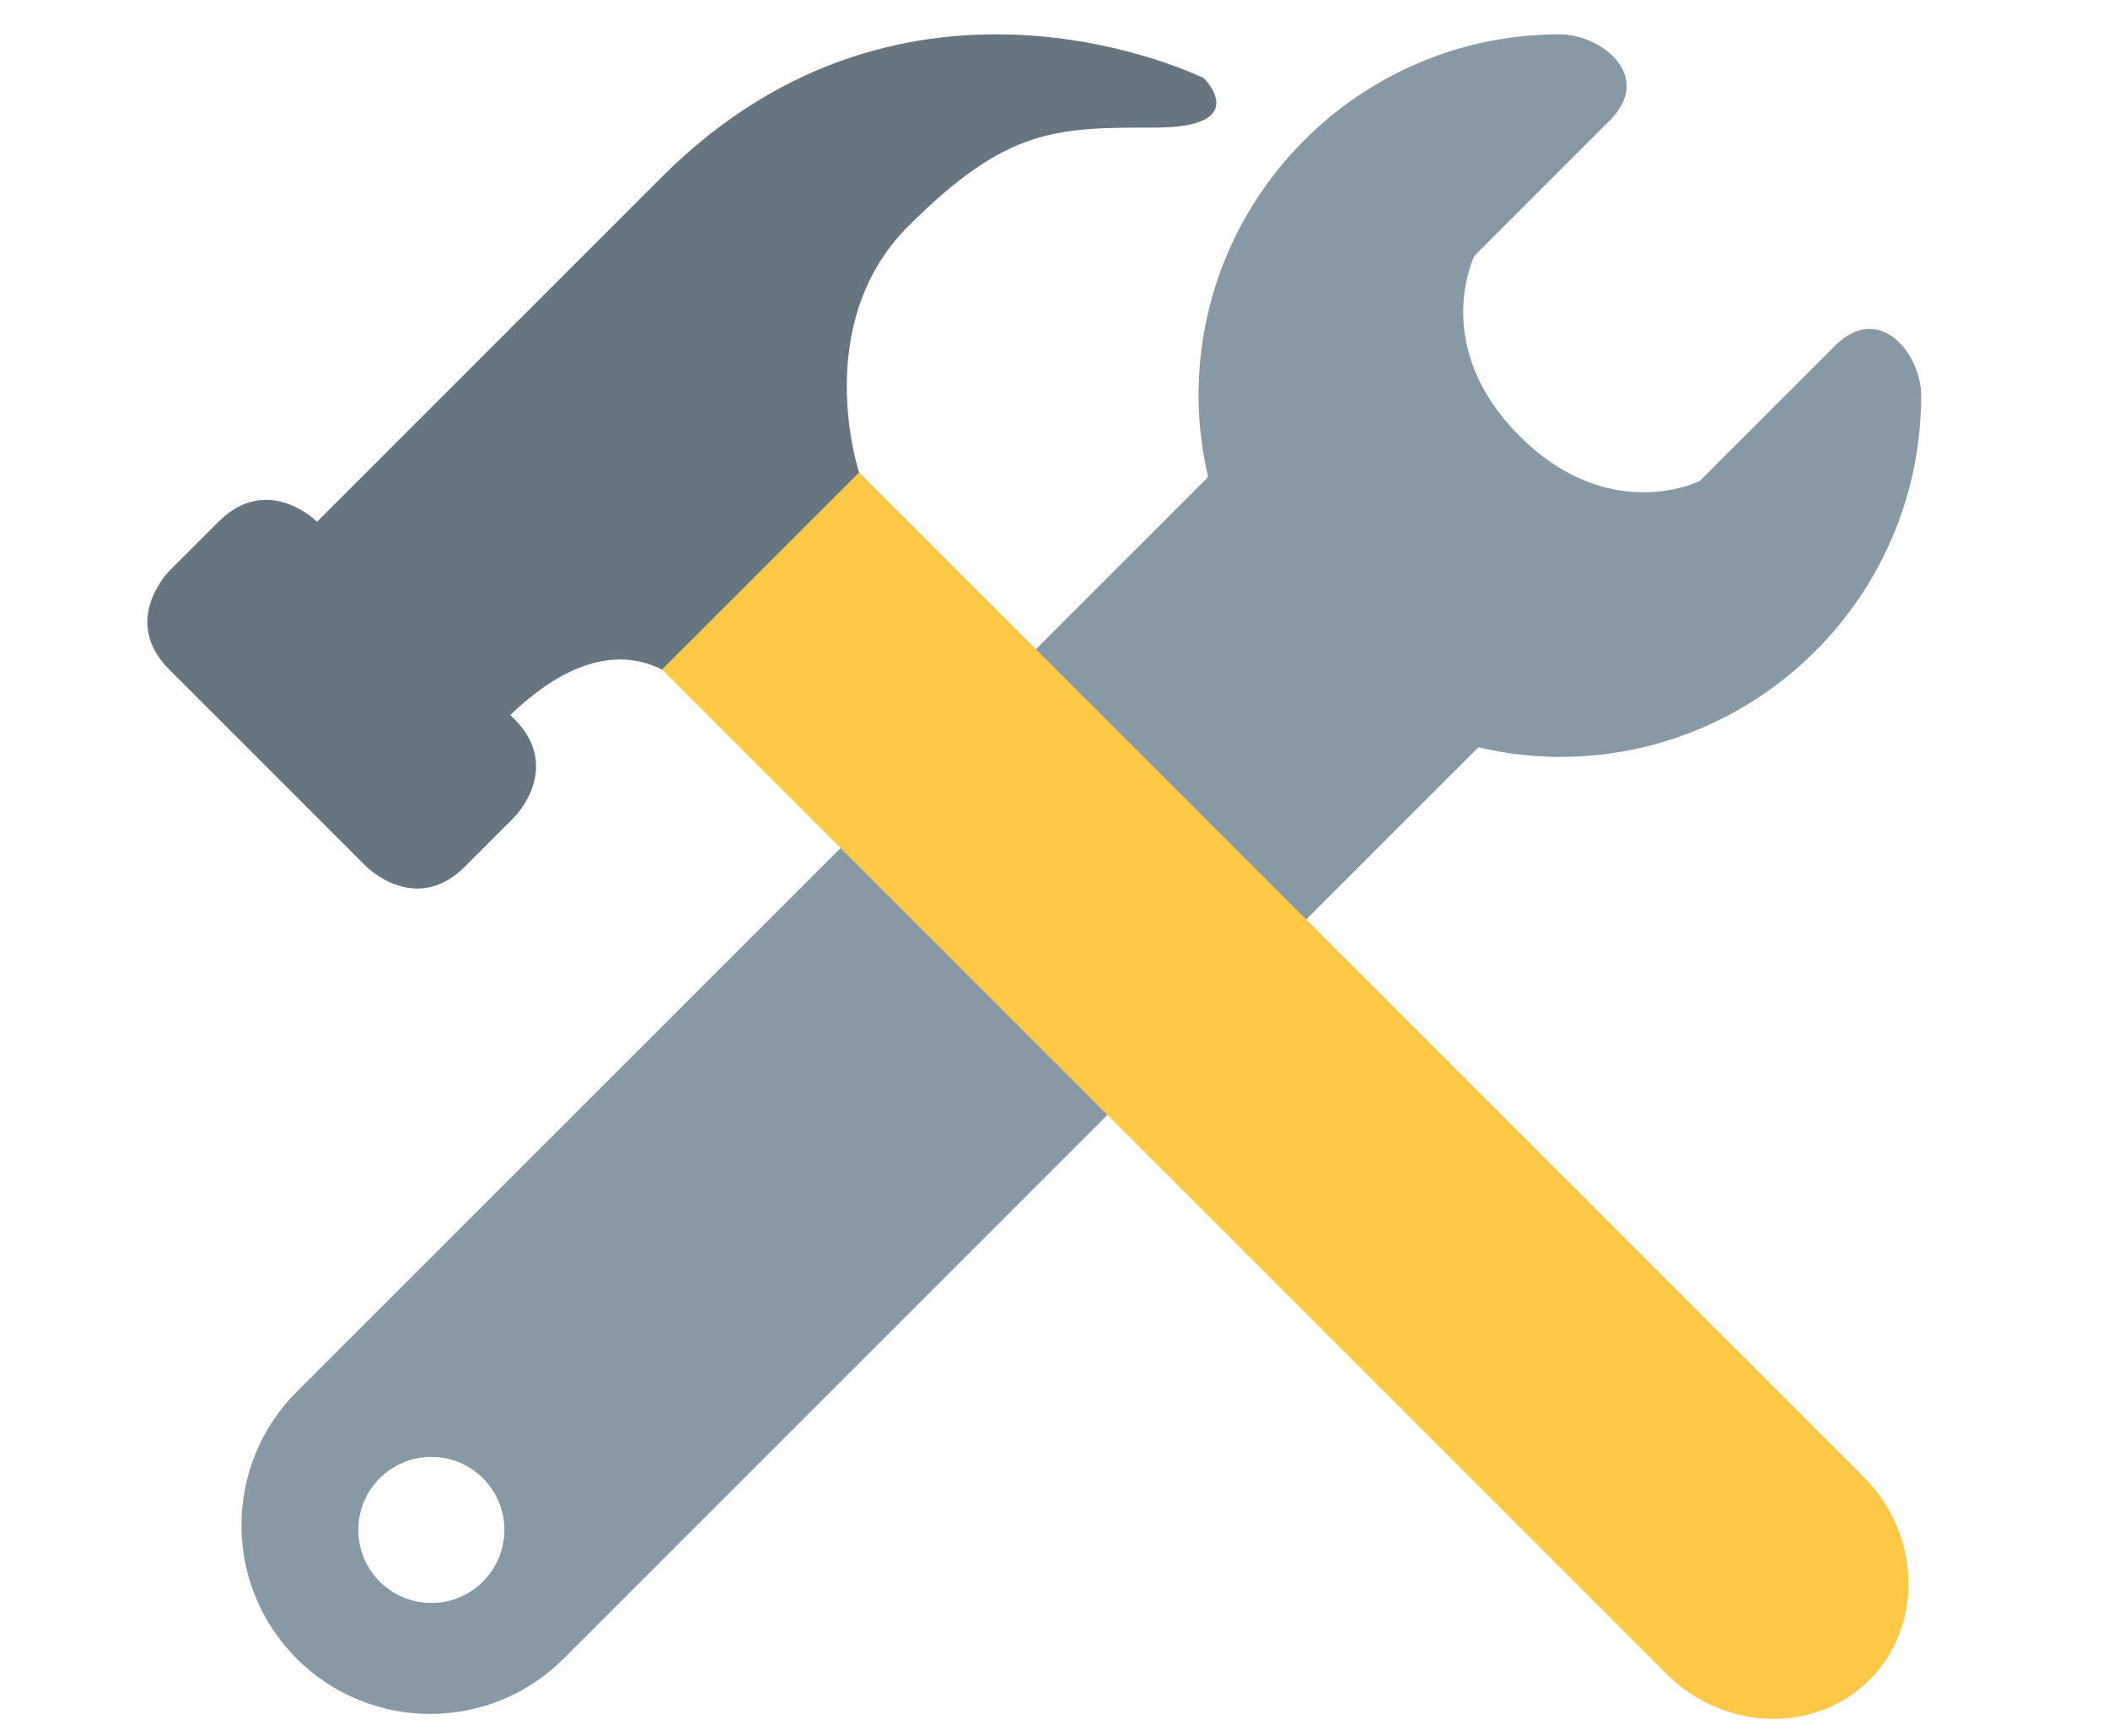 <?xml version="1.0" encoding="UTF-8"?>
<svg xmlns="http://www.w3.org/2000/svg" xmlns:xlink="http://www.w3.org/1999/xlink" width="318.75pt" height="262.5pt" viewBox="0 0 318.75 262.5" version="1.2">
<defs>
<clipPath id="clip1">
  <path d="M 36 5 L 290.508 5 L 290.508 260 L 36 260 Z M 36 5 "/>
</clipPath>
</defs>
<g id="surface1">
<g clip-path="url(#clip1)" clip-rule="nonzero">
<path style=" stroke:none;fill-rule:nonzero;fill:rgb(53.329%,59.999%,65.099%);fill-opacity:1;" d="M 277.449 52.309 L 257.02 72.742 C 257.02 72.742 243.391 79.555 229.77 65.926 C 216.145 52.309 222.953 38.68 222.953 38.68 L 243.391 18.242 C 250.207 11.434 242.02 5.188 235.871 5.188 C 205.691 5.188 181.23 29.648 181.23 59.824 C 181.23 64.062 181.766 68.176 182.676 72.141 L 136.488 118.328 L 177.355 159.195 L 223.543 113.016 C 227.512 113.922 231.617 114.461 235.867 114.461 C 266.039 114.461 290.5 90 290.5 59.824 C 290.508 53.641 284.258 45.496 277.449 52.309 Z M 135.684 119.66 L 44.867 210.469 C 33.73 221.617 33.73 239.684 44.867 250.828 C 56.02 261.969 74.082 261.969 85.227 250.828 L 176.027 160.02 Z M 65.223 242.402 C 59.121 242.402 54.18 237.457 54.18 231.359 C 54.18 225.266 59.129 220.312 65.223 220.312 C 71.324 220.312 76.266 225.258 76.266 231.359 C 76.266 237.457 71.324 242.402 65.223 242.402 Z M 65.223 242.402 "/>
</g>
<path style=" stroke:none;fill-rule:nonzero;fill:rgb(100%,78.819%,27.84%);fill-opacity:1;" d="M 251.988 253.141 C 260.676 261.828 274.504 262.238 282.691 254.043 C 290.887 245.844 290.48 232.023 281.793 223.336 L 108.453 49.996 C 99.758 41.301 85.941 40.898 77.746 49.094 C 69.551 57.293 69.961 71.113 78.648 79.801 Z M 251.988 253.141 "/>
<path style=" stroke:none;fill-rule:nonzero;fill:rgb(39.999%,45.879%,49.799%);fill-opacity:1;" d="M 182.059 11.844 C 182.059 11.844 137.352 -10.512 100.098 26.742 L 47.945 78.898 C 47.945 78.898 40.492 71.449 33.043 78.898 L 25.594 86.348 C 25.594 86.348 18.141 93.801 25.594 101.25 L 55.395 131.055 C 55.395 131.055 62.848 138.504 70.297 131.055 L 77.746 123.602 C 77.746 123.602 85.199 116.152 77.746 108.699 L 77.168 108.121 C 82.902 102.582 91.492 96.945 100.098 101.25 L 129.902 71.449 C 129.902 71.449 122.453 49.094 137.352 34.195 C 152.254 19.293 159.703 19.293 174.605 19.293 C 189.508 19.293 182.059 11.844 182.059 11.844 Z M 182.059 11.844 "/>
</g>
</svg>
